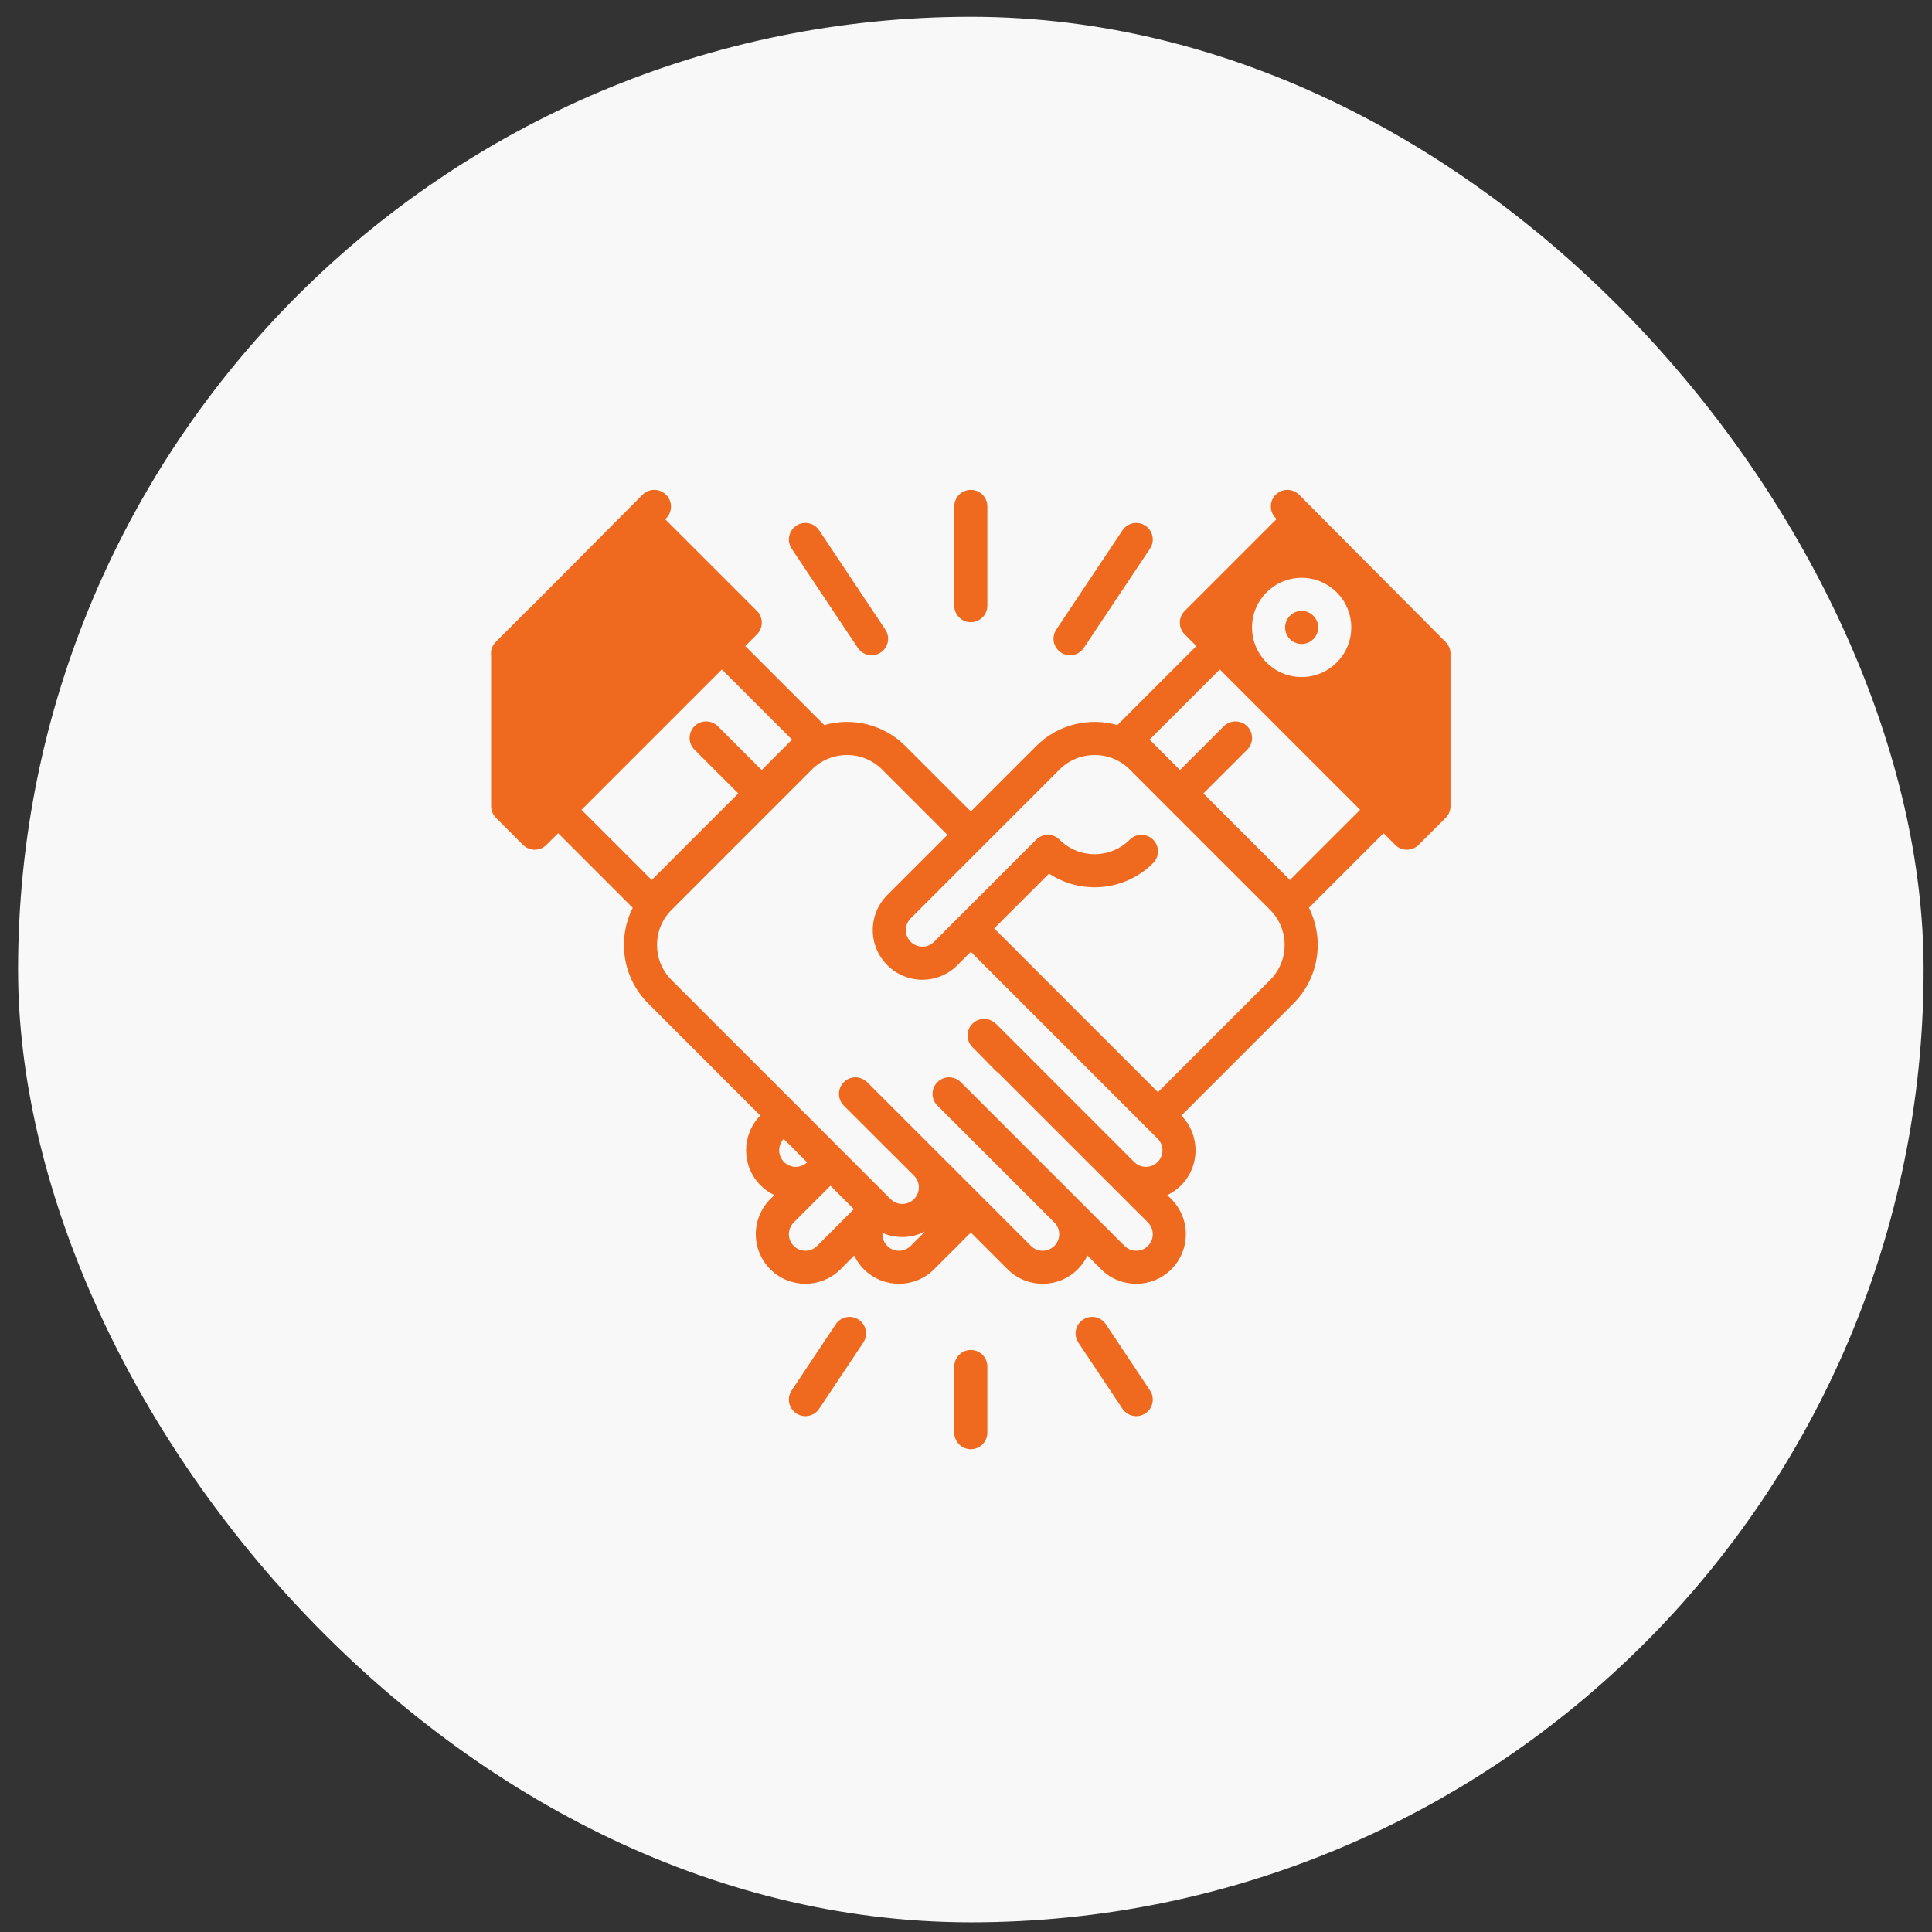 <svg width="73" height="73" viewBox="0 0 73 73" fill="none" xmlns="http://www.w3.org/2000/svg">
<rect x="0" y="0" width="73" height="73" fill="#333333" stroke="none"/>
<rect x="0.683" y="0.634" width="72" height="72" rx="36" fill="#F8F8F8"/>
<path fill-rule="evenodd" clip-rule="evenodd" d="M36.057 51.634V54.134C36.057 54.479 36.337 54.759 36.682 54.759C37.027 54.759 37.307 54.479 37.307 54.134V51.634C37.307 51.289 37.027 51.009 36.682 51.009C36.337 51.009 36.057 51.289 36.057 51.634ZM40.746 50.73L42.412 53.23C42.604 53.517 42.992 53.595 43.279 53.404C43.566 53.212 43.644 52.824 43.452 52.538L41.786 50.038C41.595 49.75 41.206 49.672 40.919 49.864C40.632 50.055 40.555 50.444 40.746 50.73ZM31.579 50.038L29.912 52.538C29.721 52.824 29.799 53.212 30.086 53.404C30.372 53.595 30.761 53.517 30.952 53.23L32.619 50.73C32.81 50.444 32.732 50.055 32.446 49.864C32.159 49.672 31.77 49.75 31.579 50.038ZM25.171 18.699L25.162 18.691C24.919 18.448 24.522 18.449 24.279 18.692L20.005 22.989C19.984 23.005 19.962 23.023 19.944 23.043L18.734 24.253C18.587 24.398 18.529 24.598 18.557 24.788V30.46C18.557 30.625 18.624 30.784 18.74 30.901L19.762 31.924C20.007 32.167 20.402 32.167 20.647 31.924L21.089 31.483L23.907 34.301C23.319 35.472 23.512 36.936 24.491 37.915L28.727 42.151C28.009 42.885 28.012 44.062 28.74 44.79C28.892 44.943 29.067 45.065 29.259 45.156L29.106 45.307C28.755 45.66 28.557 46.136 28.557 46.634C28.557 47.131 28.755 47.608 29.106 47.96C29.839 48.691 31.026 48.691 31.759 47.96L32.276 47.441C32.367 47.633 32.49 47.807 32.642 47.96C33.375 48.691 34.561 48.691 35.294 47.96L36.682 46.571L38.071 47.96C38.804 48.691 39.99 48.691 40.722 47.96C40.875 47.807 40.997 47.633 41.089 47.441L41.606 47.96C42.339 48.691 43.526 48.691 44.259 47.96C44.61 47.608 44.807 47.131 44.807 46.634C44.807 46.136 44.61 45.66 44.259 45.307L44.106 45.156C44.297 45.065 44.472 44.943 44.625 44.79C45.352 44.062 45.356 42.885 44.637 42.151L48.874 37.915C49.852 36.936 50.046 35.472 49.457 34.301L52.276 31.483L52.717 31.924C52.962 32.167 53.357 32.167 53.602 31.924L54.625 30.901C54.741 30.784 54.807 30.625 54.807 30.46V24.701C54.807 24.617 54.791 24.538 54.761 24.464L54.76 24.461C54.73 24.389 54.685 24.32 54.625 24.26L49.086 18.692C48.842 18.449 48.446 18.448 48.202 18.691C47.957 18.934 47.956 19.33 48.2 19.575L48.236 19.611L44.762 23.085C44.519 23.329 44.519 23.725 44.762 23.969L45.205 24.411L42.22 27.396C41.164 27.096 39.981 27.361 39.151 28.192L36.682 30.661L34.214 28.192C33.384 27.361 32.201 27.096 31.145 27.396L28.16 24.411L28.602 23.969C28.846 23.725 28.846 23.329 28.602 23.085L25.135 19.619L25.171 19.582C25.415 19.339 25.415 18.942 25.171 18.699ZM35.799 31.545L33.33 29.076C32.597 28.344 31.41 28.344 30.677 29.076C30.677 29.076 27.469 32.285 25.375 34.379C24.642 35.111 24.642 36.299 25.375 37.031L33.651 45.307C33.769 45.425 33.927 45.491 34.094 45.491C34.26 45.491 34.419 45.425 34.535 45.307C34.78 45.064 34.78 44.669 34.535 44.424L33.599 43.487C33.585 43.476 33.571 43.464 33.559 43.45L31.882 41.774C31.639 41.53 31.639 41.134 31.882 40.89C32.126 40.646 32.522 40.646 32.766 40.89L32.767 40.889L38.955 47.076C39.199 47.32 39.595 47.32 39.839 47.076C39.956 46.959 40.022 46.8 40.022 46.634C40.022 46.468 39.956 46.309 39.839 46.191L35.42 41.773C35.175 41.529 35.175 41.133 35.42 40.889C35.664 40.645 36.06 40.645 36.304 40.889L42.49 47.076C42.735 47.32 43.13 47.32 43.375 47.076C43.491 46.959 43.557 46.8 43.557 46.634C43.557 46.468 43.491 46.309 43.375 46.191L37.72 40.538C37.684 40.514 37.649 40.485 37.616 40.453L36.739 39.562C36.497 39.316 36.5 38.921 36.745 38.679C36.991 38.436 37.387 38.439 37.629 38.685L37.637 38.694C37.64 38.691 37.641 38.691 37.642 38.691L42.856 43.906C42.974 44.024 43.132 44.089 43.299 44.089C43.464 44.089 43.624 44.024 43.74 43.906C43.985 43.663 43.985 43.266 43.74 43.023L36.682 35.964L36.177 36.469C35.826 36.821 35.349 37.019 34.852 37.019C34.355 37.019 33.877 36.821 33.526 36.469C33.175 36.117 32.977 35.64 32.977 35.144C32.977 34.646 33.175 34.169 33.526 33.818L35.799 31.545ZM31.379 44.803L29.99 46.191C29.874 46.309 29.807 46.468 29.807 46.634C29.807 46.8 29.874 46.959 29.99 47.076C30.235 47.32 30.63 47.32 30.875 47.076L32.262 45.688L31.379 44.803ZM34.954 46.532C34.69 46.669 34.395 46.741 34.094 46.741C33.834 46.741 33.579 46.688 33.345 46.585C33.344 46.601 33.342 46.617 33.342 46.634C33.342 46.8 33.409 46.959 33.526 47.076C33.77 47.32 34.166 47.32 34.41 47.076L34.954 46.532ZM29.611 43.035C29.38 43.28 29.385 43.666 29.625 43.906C29.741 44.024 29.901 44.089 30.066 44.089C30.226 44.089 30.379 44.029 30.495 43.919L29.611 43.035ZM43.754 41.267L47.99 37.031C48.722 36.299 48.722 35.111 47.99 34.379L42.687 29.076C41.955 28.344 40.767 28.344 40.035 29.076L34.41 34.701C34.292 34.819 34.227 34.977 34.227 35.144C34.227 35.309 34.292 35.468 34.41 35.585C34.527 35.703 34.686 35.769 34.852 35.769C35.017 35.769 35.176 35.703 35.294 35.585C36.584 34.295 39.151 31.727 39.151 31.727C39.396 31.484 39.791 31.484 40.035 31.727C40.767 32.459 41.955 32.459 42.687 31.727C42.931 31.484 43.327 31.484 43.571 31.727C43.815 31.971 43.815 32.367 43.571 32.611C42.502 33.68 40.851 33.812 39.637 33.009L37.566 35.08L43.754 41.267ZM43.437 27.946L44.586 29.096L46.24 27.441C46.485 27.198 46.88 27.198 47.125 27.441C47.369 27.686 47.369 28.081 47.125 28.326L45.47 29.98C46.966 31.476 48.74 33.25 48.74 33.25L51.392 30.599L46.089 25.295L43.437 27.946ZM28.779 29.096L29.927 27.946L27.276 25.295L21.972 30.599L24.625 33.25C24.625 33.25 26.399 31.476 27.895 29.98L26.24 28.326C25.996 28.081 25.996 27.686 26.24 27.441C26.485 27.198 26.88 27.198 27.125 27.441L28.779 29.096ZM49.182 21.832C48.147 21.832 47.307 22.672 47.307 23.707C47.307 24.742 48.147 25.582 49.182 25.582C50.217 25.582 51.057 24.742 51.057 23.707C51.057 22.672 50.217 21.832 49.182 21.832ZM33.452 23.788L30.952 20.038C30.761 19.75 30.372 19.672 30.086 19.864C29.799 20.055 29.721 20.444 29.912 20.73L32.412 24.48C32.604 24.767 32.992 24.845 33.279 24.654C33.566 24.462 33.644 24.074 33.452 23.788ZM40.952 24.48L43.452 20.73C43.644 20.444 43.566 20.055 43.279 19.864C42.992 19.672 42.604 19.75 42.412 20.038L39.912 23.788C39.721 24.074 39.799 24.462 40.086 24.654C40.372 24.845 40.761 24.767 40.952 24.48ZM49.182 23.082C49.527 23.082 49.807 23.363 49.807 23.707C49.807 24.052 49.527 24.332 49.182 24.332C48.837 24.332 48.557 24.052 48.557 23.707C48.557 23.363 48.837 23.082 49.182 23.082ZM37.307 22.884V19.134C37.307 18.789 37.027 18.509 36.682 18.509C36.337 18.509 36.057 18.789 36.057 19.134V22.884C36.057 23.229 36.337 23.509 36.682 23.509C37.027 23.509 37.307 23.229 37.307 22.884Z" fill="#EF6A1F"/>
</svg>
